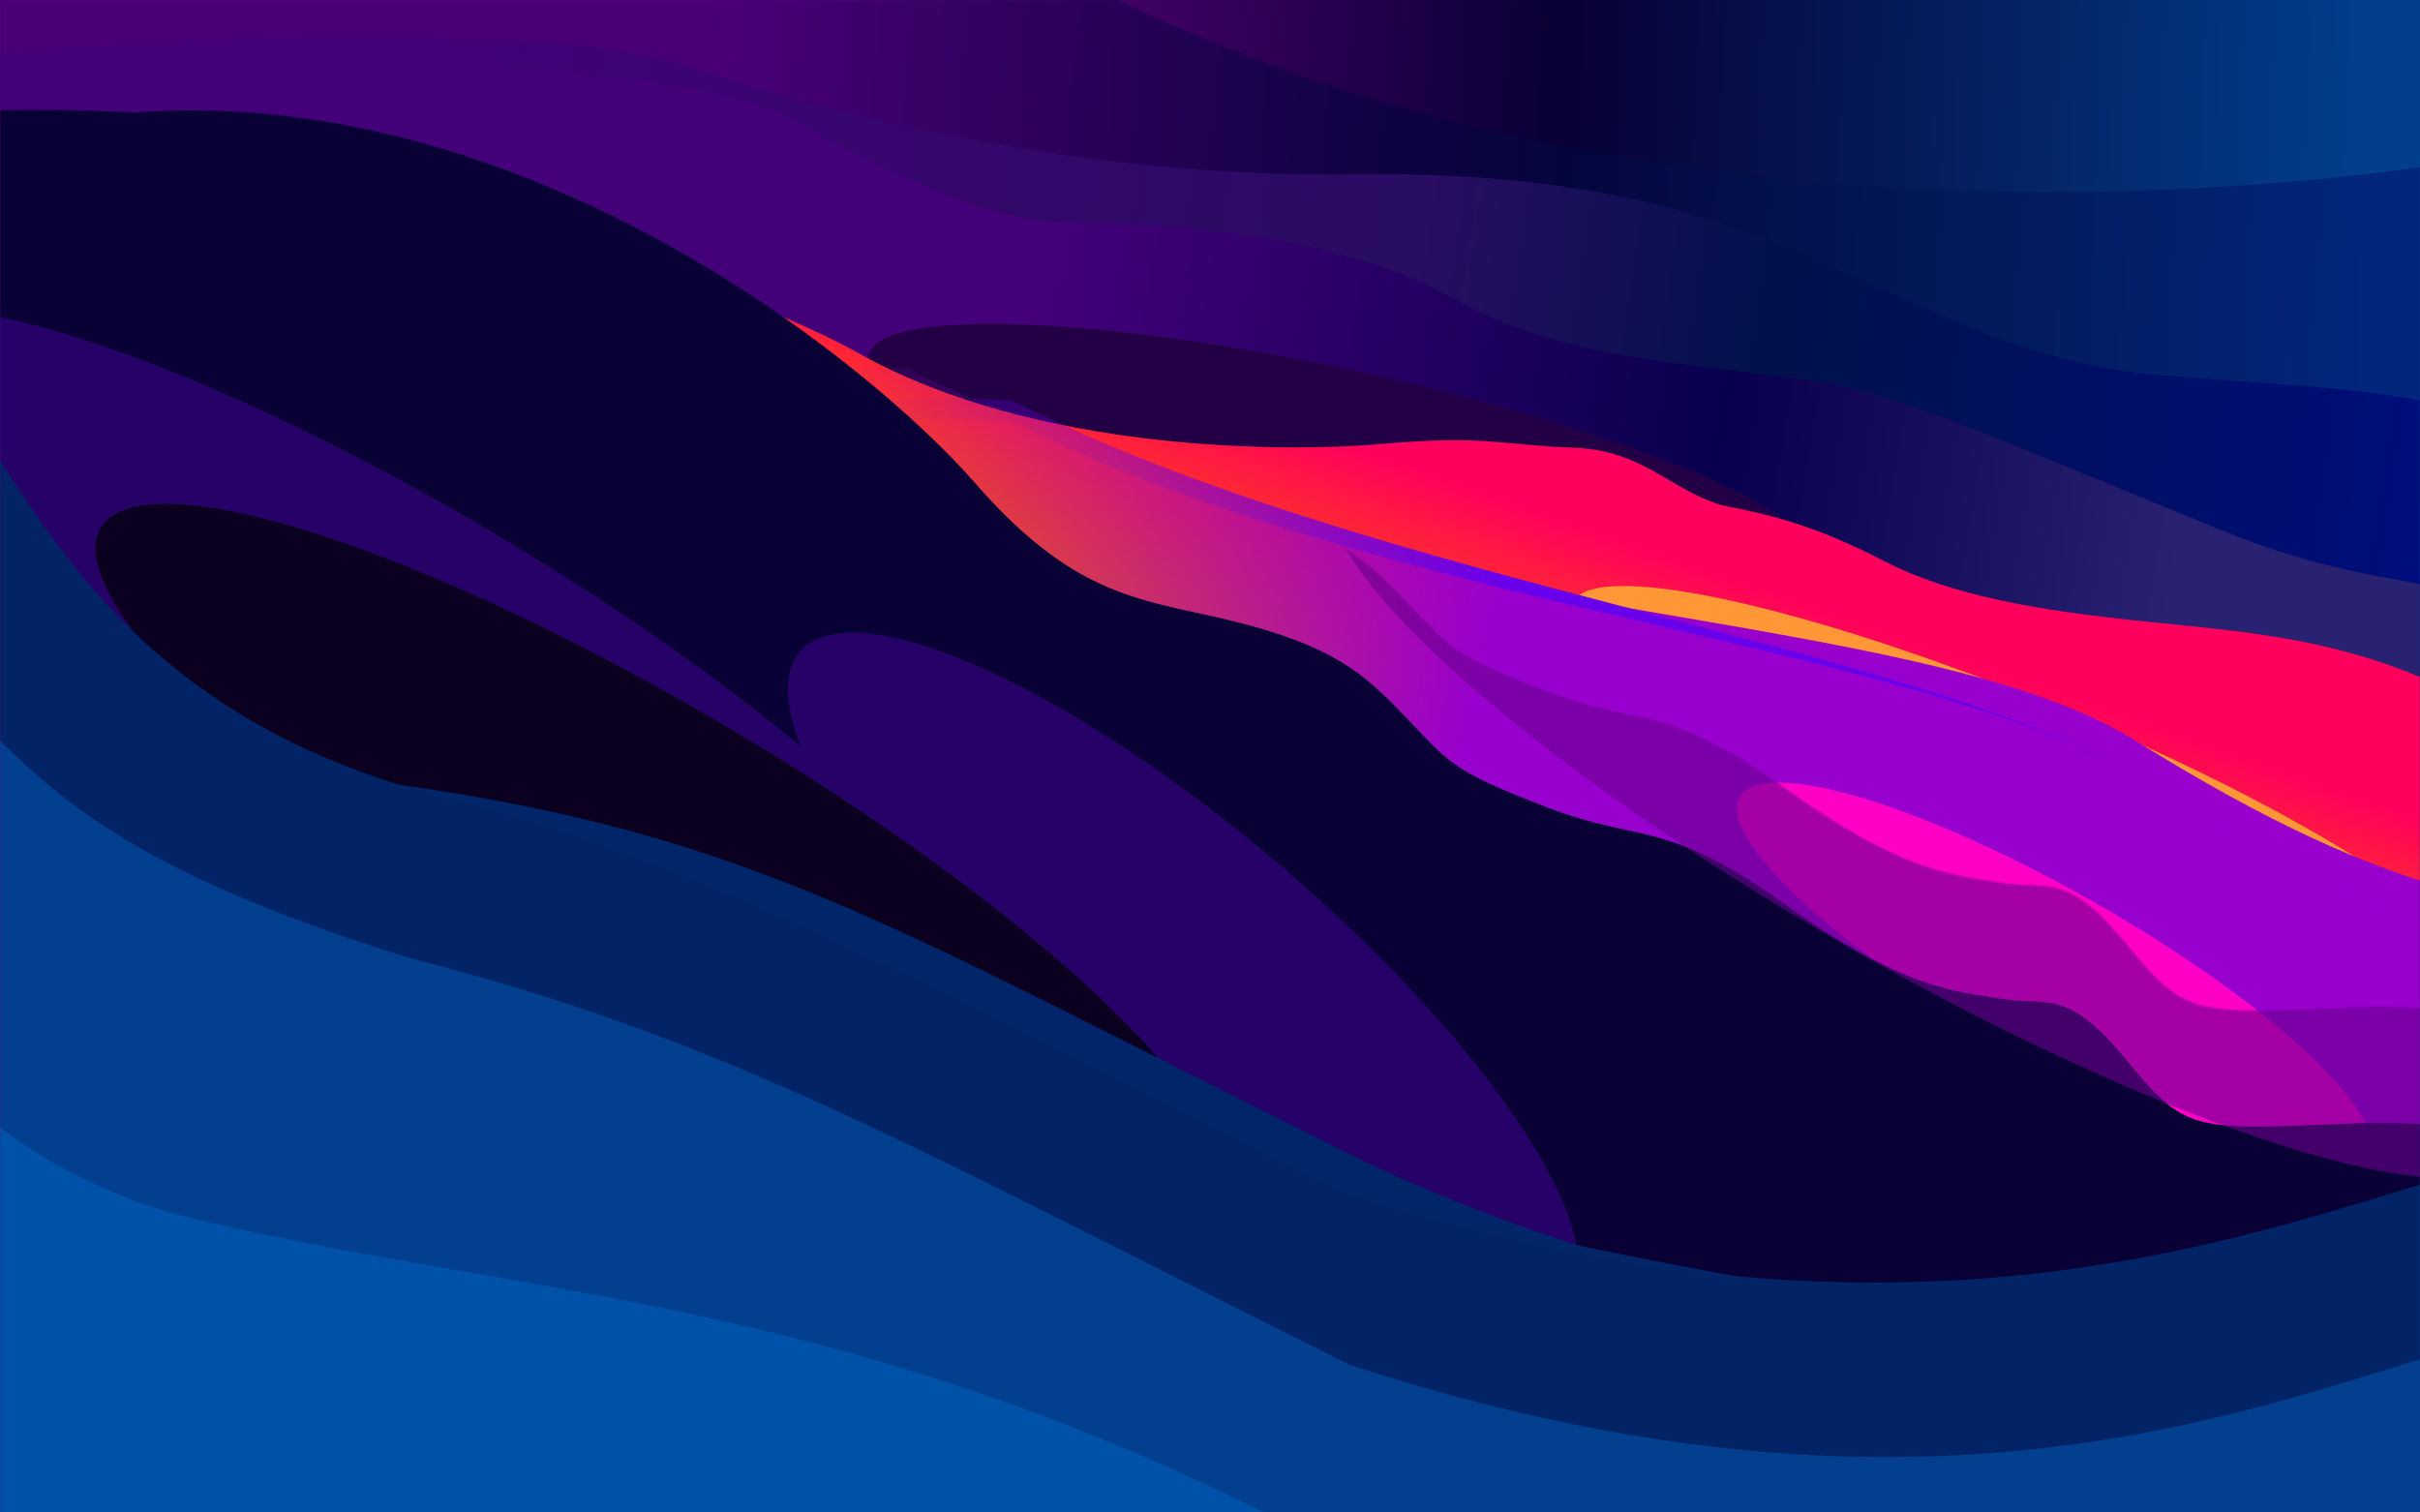 <svg width="1440" height="900" viewBox="0 0 1440 900" fill="none" xmlns="http://www.w3.org/2000/svg">
<g clip-path="url(#clip0_142_5325)">
<rect width="1440" height="900" fill="white"/>
<path d="M1440 0H0V900H1440V0Z" fill="url(#paint0_linear_142_5325)"/>
<mask id="mask0_142_5325" style="mask-type:alpha" maskUnits="userSpaceOnUse" x="0" y="0" width="1440" height="900">
<path d="M1440 0H0V900H1440V0Z" fill="#2E80C7"/>
</mask>
<g mask="url(#mask0_142_5325)">
<path opacity="0.6" d="M649.623 -7.84C981.395 161.89 1409.84 118.379 1563.35 74.869V914.111L-49.496 943.51L-29.389 -118.38L95.123 -163.459C169.365 -168.162 384.205 -143.624 649.623 -7.84Z" fill="url(#paint1_linear_142_5325)"/>
<g filter="url(#filter0_i_142_5325)">
<path d="M1490.42 250.008C1435.51 227.116 1364.05 227.116 1285.87 220.296C1207.68 213.397 1158.03 185.252 1091.83 156.245C1025.63 127.238 949.687 98.31 798.494 100.583C647.302 102.857 496.883 66.245 407.405 35.749C317.927 5.252 36.656 21.245 -25.059 32.691C-86.696 44.137 -31.864 869.817 -31.864 869.817L1495.6 853.824L1490.42 250.008Z" fill="url(#paint2_linear_142_5325)"/>
</g>
<path d="M1515.25 374.268C1446.03 336.872 1418.27 354.433 1321.98 315.548C1225.7 276.663 1141.48 238.562 1091.06 228.605C1040.63 218.727 936.153 217.943 867.71 179.058C799.268 140.173 702.984 133.353 639.104 132.569C575.147 131.785 513.51 92.194 463.087 67.734C412.664 43.275 284.827 38.727 145.7 41.785C6.572 44.842 -126.524 215.592 -126.524 215.592L-199.529 642.621L-42.382 904.86L1500.86 862.133L1515.25 374.268Z" fill="url(#paint3_linear_142_5325)"/>
<g filter="url(#filter1_f_142_5325)">
<path d="M1077.94 332.863C1072.01 361.011 941.607 356.61 786.69 323.032C631.773 289.455 511.001 239.416 516.938 211.268C522.875 183.12 653.273 187.521 808.19 221.099C963.107 254.676 1083.88 304.715 1077.94 332.863Z" fill="#230046"/>
</g>
<g filter="url(#filter2_i_142_5325)">
<path d="M1489.65 407.038C1411.46 359.765 1345.26 355.923 1279.06 349.103C1212.86 342.282 1161.74 333.894 1120.37 312.491C1078.99 291.167 1053.32 285.366 1024.86 279.721C992.608 270.078 978.223 246.951 936.075 245.383C893.926 243.894 883.409 237.779 823.241 243.11C763.073 248.441 615.671 247.657 511.885 189.721C408.1 131.786 130.618 53.31 -67.904 107.404C-266.426 161.498 -109.279 443.65 -109.279 443.65L-36.351 891.925L1500.86 875.932L1489.65 407.038Z" fill="url(#paint4_linear_142_5325)"/>
</g>
<g filter="url(#filter3_f_142_5325)">
<ellipse rx="289.425" ry="52.019" transform="matrix(0.924 0.381 -0.373 0.928 1203.36 469.101)" fill="#FF9737"/>
</g>
<mask id="mask1_142_5325" style="mask-type:alpha" maskUnits="userSpaceOnUse" x="419" y="121" width="1116" height="834">
<path d="M419.16 121.515H1534.35V954.877H419.16V121.515Z" fill="url(#paint5_linear_142_5325)"/>
</mask>
<g mask="url(#mask1_142_5325)">
<g filter="url(#filter4_f_142_5325)">
<path d="M1635.12 598.405C1492.2 596.916 1409.51 585.862 1251.68 487.63C1124.47 408.449 759.671 330.208 540.191 219.511C437.952 211.123 -16.707 276.036 -16.707 276.036L-3.947 889.729C-3.947 889.729 1601.01 911.837 1605.5 911.053C1610.06 910.348 1635.12 598.405 1635.12 598.405Z" fill="#8A0FC4"/>
</g>
<g filter="url(#filter5_f_142_5325)">
<path d="M1635.12 598.405C1492.2 596.916 1409.51 585.862 1251.68 487.63C1124.47 408.449 759.671 330.208 540.191 219.511C437.952 211.123 -16.707 276.036 -16.707 276.036L-3.947 889.729C-3.947 889.729 1601.01 911.837 1605.5 911.053C1610.06 910.348 1635.12 598.405 1635.12 598.405Z" fill="#8A0FC4"/>
</g>
<g filter="url(#filter6_i_142_5325)">
<path d="M1653.68 548.231C1510.76 546.741 1428.07 535.687 1270.24 437.456C1143.03 358.275 821.54 367.839 602.06 257.142C499.821 248.754 -16.707 276.036 -16.707 276.036L-3.947 889.729C-3.947 889.729 1601.01 911.837 1605.5 911.053C1610.06 910.348 1653.68 548.231 1653.68 548.231Z" fill="#9800CD"/>
</g>
<g filter="url(#filter7_f_142_5325)">
<path d="M1653.68 573.318C1510.76 571.829 1428.07 560.775 1270.24 462.543C1143.03 383.362 821.54 349.024 602.06 238.327C499.821 229.938 -16.707 276.036 -16.707 276.036L-3.947 889.729C-3.947 889.729 1601.01 911.837 1605.5 911.053C1610.06 910.348 1653.68 573.318 1653.68 573.318Z" fill="#6800EC"/>
</g>
<g filter="url(#filter8_f_142_5325)">
<path d="M1653.68 573.318C1510.76 571.829 1428.07 560.775 1270.24 462.543C1143.03 383.362 821.54 361.568 602.06 250.871C499.821 242.482 -16.707 276.036 -16.707 276.036L-3.947 889.73C-3.947 889.73 1601.01 911.838 1605.5 911.054C1610.06 910.348 1653.68 573.318 1653.68 573.318Z" fill="#9800CD"/>
</g>
<g filter="url(#filter9_f_142_5325)">
<ellipse rx="215.198" ry="50.205" transform="matrix(0.869 0.495 -0.485 0.874 1222.09 580.89)" fill="#FF00C7"/>
</g>
</g>
<g filter="url(#filter10_i_142_5325)">
<path d="M1571.62 641.132C1507.67 606.794 1470.85 596.132 1386.64 599.974C1302.42 603.815 1298.63 602.247 1264.06 560.305C1229.49 518.362 1217.42 529.808 1190.36 525.261C1163.29 520.714 1133.2 519.93 1061.75 468.815C990.288 417.7 976.754 432.988 921.072 411.585C865.39 390.261 863.147 385.636 839.095 360.47C815.044 335.305 798.494 317.743 741.342 302.534C684.191 287.325 643.589 291.088 580.406 218.649C517.222 146.21 312.436 -19.207 79.654 -2.117C-67.826 -9.016 -97.832 9.408 -97.832 9.408L-27.302 846.219L1491.12 848.493L1571.62 641.132Z" fill="#090035"/>
</g>
<g filter="url(#filter11_f_142_5325)">
<ellipse rx="299.823" ry="88.575" transform="matrix(0.762 0.647 -0.637 0.771 704.17 582.145)" fill="#260268"/>
</g>
<mask id="mask2_142_5325" style="mask-type:alpha" maskUnits="userSpaceOnUse" x="-98" y="-4" width="1670" height="853">
<path d="M1571.62 641.132C1507.67 606.794 1470.85 596.132 1386.64 599.973C1302.42 603.815 1298.63 602.247 1264.06 560.304C1229.49 518.362 1217.42 529.808 1190.36 525.261C1163.29 520.714 1133.2 519.93 1061.75 468.815C990.288 417.7 976.754 432.987 921.072 411.585C865.39 390.261 863.147 385.635 839.095 360.47C815.044 335.304 798.494 317.743 741.342 302.534C684.191 287.325 643.589 291.088 580.406 218.649C517.222 146.21 312.436 -19.208 79.654 -2.117C-67.826 -9.016 -97.832 9.407 -97.832 9.407L-27.302 846.219L1491.12 848.492L1571.62 641.132Z" fill="url(#paint6_linear_142_5325)"/>
</mask>
<g mask="url(#mask2_142_5325)">
<g opacity="0.6" filter="url(#filter12_f_142_5325)">
<ellipse rx="403.377" ry="88.781" transform="matrix(0.869 0.495 -0.485 0.874 1144.53 486.815)" fill="#69008E"/>
</g>
</g>
<g filter="url(#filter13_f_142_5325)">
<ellipse rx="385.285" ry="88.763" transform="matrix(0.86 0.511 -0.501 0.866 251.144 395.165)" fill="#260268"/>
</g>
<g filter="url(#filter14_f_142_5325)">
<ellipse rx="385.285" ry="88.763" transform="matrix(0.86 0.511 -0.501 0.866 391.125 511.193)" fill="#0B0020"/>
</g>
<path d="M1514.71 825.21C1401.87 813.764 1065.38 817.606 797.639 684.174C529.901 550.742 447.151 496.648 237.338 466.935C27.525 437.223 -27.384 367.841 -115.392 264.906C-203.401 161.97 -131.942 878.599 -131.942 878.599H1530.48L1514.71 825.21Z" fill="#002569"/>
<g filter="url(#filter15_f_142_5325)">
<path d="M1514.7 825.211C1401.87 813.765 1112.09 786.324 797.636 709.261C529.898 575.829 427.667 515.854 237.336 466.936C27.523 437.223 -29.157 319.312 -117.166 216.376C-205.174 113.441 -131.945 878.599 -131.945 878.599H1530.48L1514.7 825.211Z" fill="#022567"/>
</g>
<g filter="url(#filter16_f_142_5325)">
<path d="M1560.26 681.272C1447.42 669.826 1227.71 849.826 797.637 709.261C529.899 575.829 427.667 515.854 237.336 466.935C30.546 402.178 2.937 248.754 -85.071 145.819C-173.08 42.883 -131.944 878.599 -131.944 878.599H1530.48L1560.26 681.272Z" fill="#022467"/>
</g>
<g filter="url(#filter17_f_142_5325)">
<path d="M1547.5 789.068C1434.66 777.622 1233.14 952.686 803.07 812.122C535.333 678.69 433.101 618.714 242.77 569.796C35.979 505.038 8.371 451.963 -79.638 349.028C-167.646 246.092 -126.511 981.46 -126.511 981.46L1535.92 1194.7L1547.5 789.068Z" fill="#023F8F"/>
</g>
<g filter="url(#filter18_f_142_5325)">
<path d="M1626.77 910.191C1513.93 898.745 1182.17 1040.56 752.093 900C484.355 766.567 290.802 770.332 100.471 721.414C-106.319 656.656 -100.693 479.634 -188.702 376.698C-276.71 273.763 -268.809 1133.08 -268.809 1133.08L1393.62 1346.32L1626.77 910.191Z" fill="#0052A8"/>
</g>
</g>
</g>
<defs>
<filter id="filter0_i_142_5325" x="-54.336" y="18.138" width="1549.94" height="854.679" filterUnits="userSpaceOnUse" color-interpolation-filters="sRGB">
<feFlood flood-opacity="0" result="BackgroundImageFix"/>
<feBlend mode="normal" in="SourceGraphic" in2="BackgroundImageFix" result="shape"/>
<feColorMatrix in="SourceAlpha" type="matrix" values="0 0 0 0 0 0 0 0 0 0 0 0 0 0 0 0 0 0 127 0" result="hardAlpha"/>
<feOffset dy="3"/>
<feGaussianBlur stdDeviation="40.5"/>
<feComposite in2="hardAlpha" operator="arithmetic" k2="-1" k3="1"/>
<feColorMatrix type="matrix" values="0 0 0 0 1 0 0 0 0 1 0 0 0 0 1 0 0 0 0.02 0"/>
<feBlend mode="normal" in2="shape" result="effect1_innerShadow_142_5325"/>
</filter>
<filter id="filter1_f_142_5325" x="423.729" y="99.729" width="747.424" height="344.673" filterUnits="userSpaceOnUse" color-interpolation-filters="sRGB">
<feFlood flood-opacity="0" result="BackgroundImageFix"/>
<feBlend mode="normal" in="SourceGraphic" in2="BackgroundImageFix" result="shape"/>
<feGaussianBlur stdDeviation="46.5" result="effect1_foregroundBlur_142_5325"/>
</filter>
<filter id="filter2_i_142_5325" x="-168.307" y="89.244" width="1669.17" height="823.681" filterUnits="userSpaceOnUse" color-interpolation-filters="sRGB">
<feFlood flood-opacity="0" result="BackgroundImageFix"/>
<feBlend mode="normal" in="SourceGraphic" in2="BackgroundImageFix" result="shape"/>
<feColorMatrix in="SourceAlpha" type="matrix" values="0 0 0 0 0 0 0 0 0 0 0 0 0 0 0 0 0 0 127 0" result="hardAlpha"/>
<feOffset dy="21"/>
<feGaussianBlur stdDeviation="22.5"/>
<feComposite in2="hardAlpha" operator="arithmetic" k2="-1" k3="1"/>
<feColorMatrix type="matrix" values="0 0 0 0 0.577 0 0 0 0 0.154 0 0 0 0 1 0 0 0 0.79 0"/>
<feBlend mode="normal" in2="shape" result="effect1_innerShadow_142_5325"/>
</filter>
<filter id="filter3_f_142_5325" x="842.1" y="255.601" width="722.529" height="427" filterUnits="userSpaceOnUse" color-interpolation-filters="sRGB">
<feFlood flood-opacity="0" result="BackgroundImageFix"/>
<feBlend mode="normal" in="SourceGraphic" in2="BackgroundImageFix" result="shape"/>
<feGaussianBlur stdDeviation="46.5" result="effect1_foregroundBlur_142_5325"/>
</filter>
<filter id="filter4_f_142_5325" x="-73.707" y="161.763" width="1765.82" height="806.311" filterUnits="userSpaceOnUse" color-interpolation-filters="sRGB">
<feFlood flood-opacity="0" result="BackgroundImageFix"/>
<feBlend mode="normal" in="SourceGraphic" in2="BackgroundImageFix" result="shape"/>
<feGaussianBlur stdDeviation="28.5" result="effect1_foregroundBlur_142_5325"/>
</filter>
<filter id="filter5_f_142_5325" x="-73.707" y="161.763" width="1765.82" height="806.311" filterUnits="userSpaceOnUse" color-interpolation-filters="sRGB">
<feFlood flood-opacity="0" result="BackgroundImageFix"/>
<feBlend mode="normal" in="SourceGraphic" in2="BackgroundImageFix" result="shape"/>
<feGaussianBlur stdDeviation="28.5" result="effect1_foregroundBlur_142_5325"/>
</filter>
<filter id="filter6_i_142_5325" x="-16.707" y="255.54" width="1670.38" height="658.534" filterUnits="userSpaceOnUse" color-interpolation-filters="sRGB">
<feFlood flood-opacity="0" result="BackgroundImageFix"/>
<feBlend mode="normal" in="SourceGraphic" in2="BackgroundImageFix" result="shape"/>
<feColorMatrix in="SourceAlpha" type="matrix" values="0 0 0 0 0 0 0 0 0 0 0 0 0 0 0 0 0 0 127 0" result="hardAlpha"/>
<feOffset dy="3"/>
<feGaussianBlur stdDeviation="40.5"/>
<feComposite in2="hardAlpha" operator="arithmetic" k2="-1" k3="1"/>
<feColorMatrix type="matrix" values="0 0 0 0 1 0 0 0 0 0.3 0 0 0 0 0 0 0 0 0.42 0"/>
<feBlend mode="normal" in2="shape" result="effect1_innerShadow_142_5325"/>
</filter>
<filter id="filter7_f_142_5325" x="-40.707" y="213.307" width="1718.38" height="721.767" filterUnits="userSpaceOnUse" color-interpolation-filters="sRGB">
<feFlood flood-opacity="0" result="BackgroundImageFix"/>
<feBlend mode="normal" in="SourceGraphic" in2="BackgroundImageFix" result="shape"/>
<feGaussianBlur stdDeviation="12" result="effect1_foregroundBlur_142_5325"/>
</filter>
<filter id="filter8_f_142_5325" x="-43.707" y="222.524" width="1724.38" height="715.55" filterUnits="userSpaceOnUse" color-interpolation-filters="sRGB">
<feFlood flood-opacity="0" result="BackgroundImageFix"/>
<feBlend mode="normal" in="SourceGraphic" in2="BackgroundImageFix" result="shape"/>
<feGaussianBlur stdDeviation="13.5" result="effect1_foregroundBlur_142_5325"/>
</filter>
<filter id="filter9_f_142_5325" x="916.539" y="348.583" width="611.094" height="464.612" filterUnits="userSpaceOnUse" color-interpolation-filters="sRGB">
<feFlood flood-opacity="0" result="BackgroundImageFix"/>
<feBlend mode="normal" in="SourceGraphic" in2="BackgroundImageFix" result="shape"/>
<feGaussianBlur stdDeviation="58.5" result="effect1_foregroundBlur_142_5325"/>
</filter>
<filter id="filter10_i_142_5325" x="-97.832" y="-3.663" width="1669.46" height="921.156" filterUnits="userSpaceOnUse" color-interpolation-filters="sRGB">
<feFlood flood-opacity="0" result="BackgroundImageFix"/>
<feBlend mode="normal" in="SourceGraphic" in2="BackgroundImageFix" result="shape"/>
<feColorMatrix in="SourceAlpha" type="matrix" values="0 0 0 0 0 0 0 0 0 0 0 0 0 0 0 0 0 0 127 0" result="hardAlpha"/>
<feOffset dy="69"/>
<feGaussianBlur stdDeviation="43.5"/>
<feComposite in2="hardAlpha" operator="arithmetic" k2="-1" k3="1"/>
<feColorMatrix type="matrix" values="0 0 0 0 0 0 0 0 0 0.084 0 0 0 0 0.333 0 0 0 1 0"/>
<feBlend mode="normal" in2="shape" result="effect1_innerShadow_142_5325"/>
</filter>
<filter id="filter11_f_142_5325" x="327.648" y="235.432" width="753.043" height="693.426" filterUnits="userSpaceOnUse" color-interpolation-filters="sRGB">
<feFlood flood-opacity="0" result="BackgroundImageFix"/>
<feBlend mode="normal" in="SourceGraphic" in2="BackgroundImageFix" result="shape"/>
<feGaussianBlur stdDeviation="70.5" result="effect1_foregroundBlur_142_5325"/>
</filter>
<filter id="filter12_f_142_5325" x="674.438" y="155.408" width="940.188" height="662.812" filterUnits="userSpaceOnUse" color-interpolation-filters="sRGB">
<feFlood flood-opacity="0" result="BackgroundImageFix"/>
<feBlend mode="normal" in="SourceGraphic" in2="BackgroundImageFix" result="shape"/>
<feGaussianBlur stdDeviation="58.5" result="effect1_foregroundBlur_142_5325"/>
</filter>
<filter id="filter13_f_142_5325" x="-224.088" y="42.831" width="950.465" height="704.667" filterUnits="userSpaceOnUse" color-interpolation-filters="sRGB">
<feFlood flood-opacity="0" result="BackgroundImageFix"/>
<feBlend mode="normal" in="SourceGraphic" in2="BackgroundImageFix" result="shape"/>
<feGaussianBlur stdDeviation="70.5" result="effect1_foregroundBlur_142_5325"/>
</filter>
<filter id="filter14_f_142_5325" x="-84.107" y="158.859" width="950.465" height="704.667" filterUnits="userSpaceOnUse" color-interpolation-filters="sRGB">
<feFlood flood-opacity="0" result="BackgroundImageFix"/>
<feBlend mode="normal" in="SourceGraphic" in2="BackgroundImageFix" result="shape"/>
<feGaussianBlur stdDeviation="70.5" result="effect1_foregroundBlur_142_5325"/>
</filter>
<filter id="filter15_f_142_5325" x="-199.518" y="167.85" width="1769" height="749.75" filterUnits="userSpaceOnUse" color-interpolation-filters="sRGB">
<feFlood flood-opacity="0" result="BackgroundImageFix"/>
<feBlend mode="normal" in="SourceGraphic" in2="BackgroundImageFix" result="shape"/>
<feGaussianBlur stdDeviation="19.5" result="effect1_foregroundBlur_142_5325"/>
</filter>
<filter id="filter16_f_142_5325" x="-228.547" y="50.035" width="1875.8" height="915.565" filterUnits="userSpaceOnUse" color-interpolation-filters="sRGB">
<feFlood flood-opacity="0" result="BackgroundImageFix"/>
<feBlend mode="normal" in="SourceGraphic" in2="BackgroundImageFix" result="shape"/>
<feGaussianBlur stdDeviation="43.5" result="effect1_foregroundBlur_142_5325"/>
</filter>
<filter id="filter17_f_142_5325" x="-223.113" y="252.148" width="1857.61" height="1029.55" filterUnits="userSpaceOnUse" color-interpolation-filters="sRGB">
<feFlood flood-opacity="0" result="BackgroundImageFix"/>
<feBlend mode="normal" in="SourceGraphic" in2="BackgroundImageFix" result="shape"/>
<feGaussianBlur stdDeviation="43.5" result="effect1_foregroundBlur_142_5325"/>
</filter>
<filter id="filter18_f_142_5325" x="-481.992" y="155.137" width="2321.76" height="1404.18" filterUnits="userSpaceOnUse" color-interpolation-filters="sRGB">
<feFlood flood-opacity="0" result="BackgroundImageFix"/>
<feBlend mode="normal" in="SourceGraphic" in2="BackgroundImageFix" result="shape"/>
<feGaussianBlur stdDeviation="106.5" result="effect1_foregroundBlur_142_5325"/>
</filter>
<linearGradient id="paint0_linear_142_5325" x1="451.257" y1="70.558" x2="1414.5" y2="99.548" gradientUnits="userSpaceOnUse">
<stop stop-color="#700090"/>
<stop offset="0.495" stop-color="#080034"/>
<stop offset="1" stop-color="#013F8C"/>
</linearGradient>
<linearGradient id="paint1_linear_142_5325" x1="216.279" y1="-102.452" x2="1551.41" y2="60.335" gradientUnits="userSpaceOnUse">
<stop offset="0.161" stop-color="#2E0062"/>
<stop offset="0.484" stop-color="#03043C"/>
<stop offset="0.714" stop-color="#011654"/>
<stop offset="1" stop-color="#01157C"/>
</linearGradient>
<linearGradient id="paint2_linear_142_5325" x1="201.073" y1="65.461" x2="1473.66" y2="259.358" gradientUnits="userSpaceOnUse">
<stop offset="0.026" stop-color="#440079"/>
<stop offset="0.505" stop-color="#280D62"/>
<stop offset="0.672" stop-color="#00114B"/>
<stop offset="1" stop-color="#000D7F"/>
</linearGradient>
<linearGradient id="paint3_linear_142_5325" x1="83.042" y1="88.947" x2="1484.94" y2="321.916" gradientUnits="userSpaceOnUse">
<stop offset="0.38" stop-color="#440079"/>
<stop offset="0.672" stop-color="#08004E"/>
<stop offset="0.87" stop-color="#292171"/>
</linearGradient>
<linearGradient id="paint4_linear_142_5325" x1="939.246" y1="417.857" x2="978.866" y2="304.514" gradientUnits="userSpaceOnUse">
<stop stop-color="#FF5C00"/>
<stop offset="1" stop-color="#FF005C"/>
</linearGradient>
<linearGradient id="paint5_linear_142_5325" x1="889.364" y1="367.682" x2="473.809" y2="266.059" gradientUnits="userSpaceOnUse">
<stop stop-color="#C4C4C4"/>
<stop offset="1" stop-color="#C4C4C4" stop-opacity="0"/>
</linearGradient>
<linearGradient id="paint6_linear_142_5325" x1="135.723" y1="34.494" x2="1303.35" y2="794.042" gradientUnits="userSpaceOnUse">
<stop stop-color="#030840"/>
<stop offset="1" stop-color="#0E0137"/>
</linearGradient>
<clipPath id="clip0_142_5325">
<rect width="1440" height="900" fill="white"/>
</clipPath>
</defs>
</svg>
